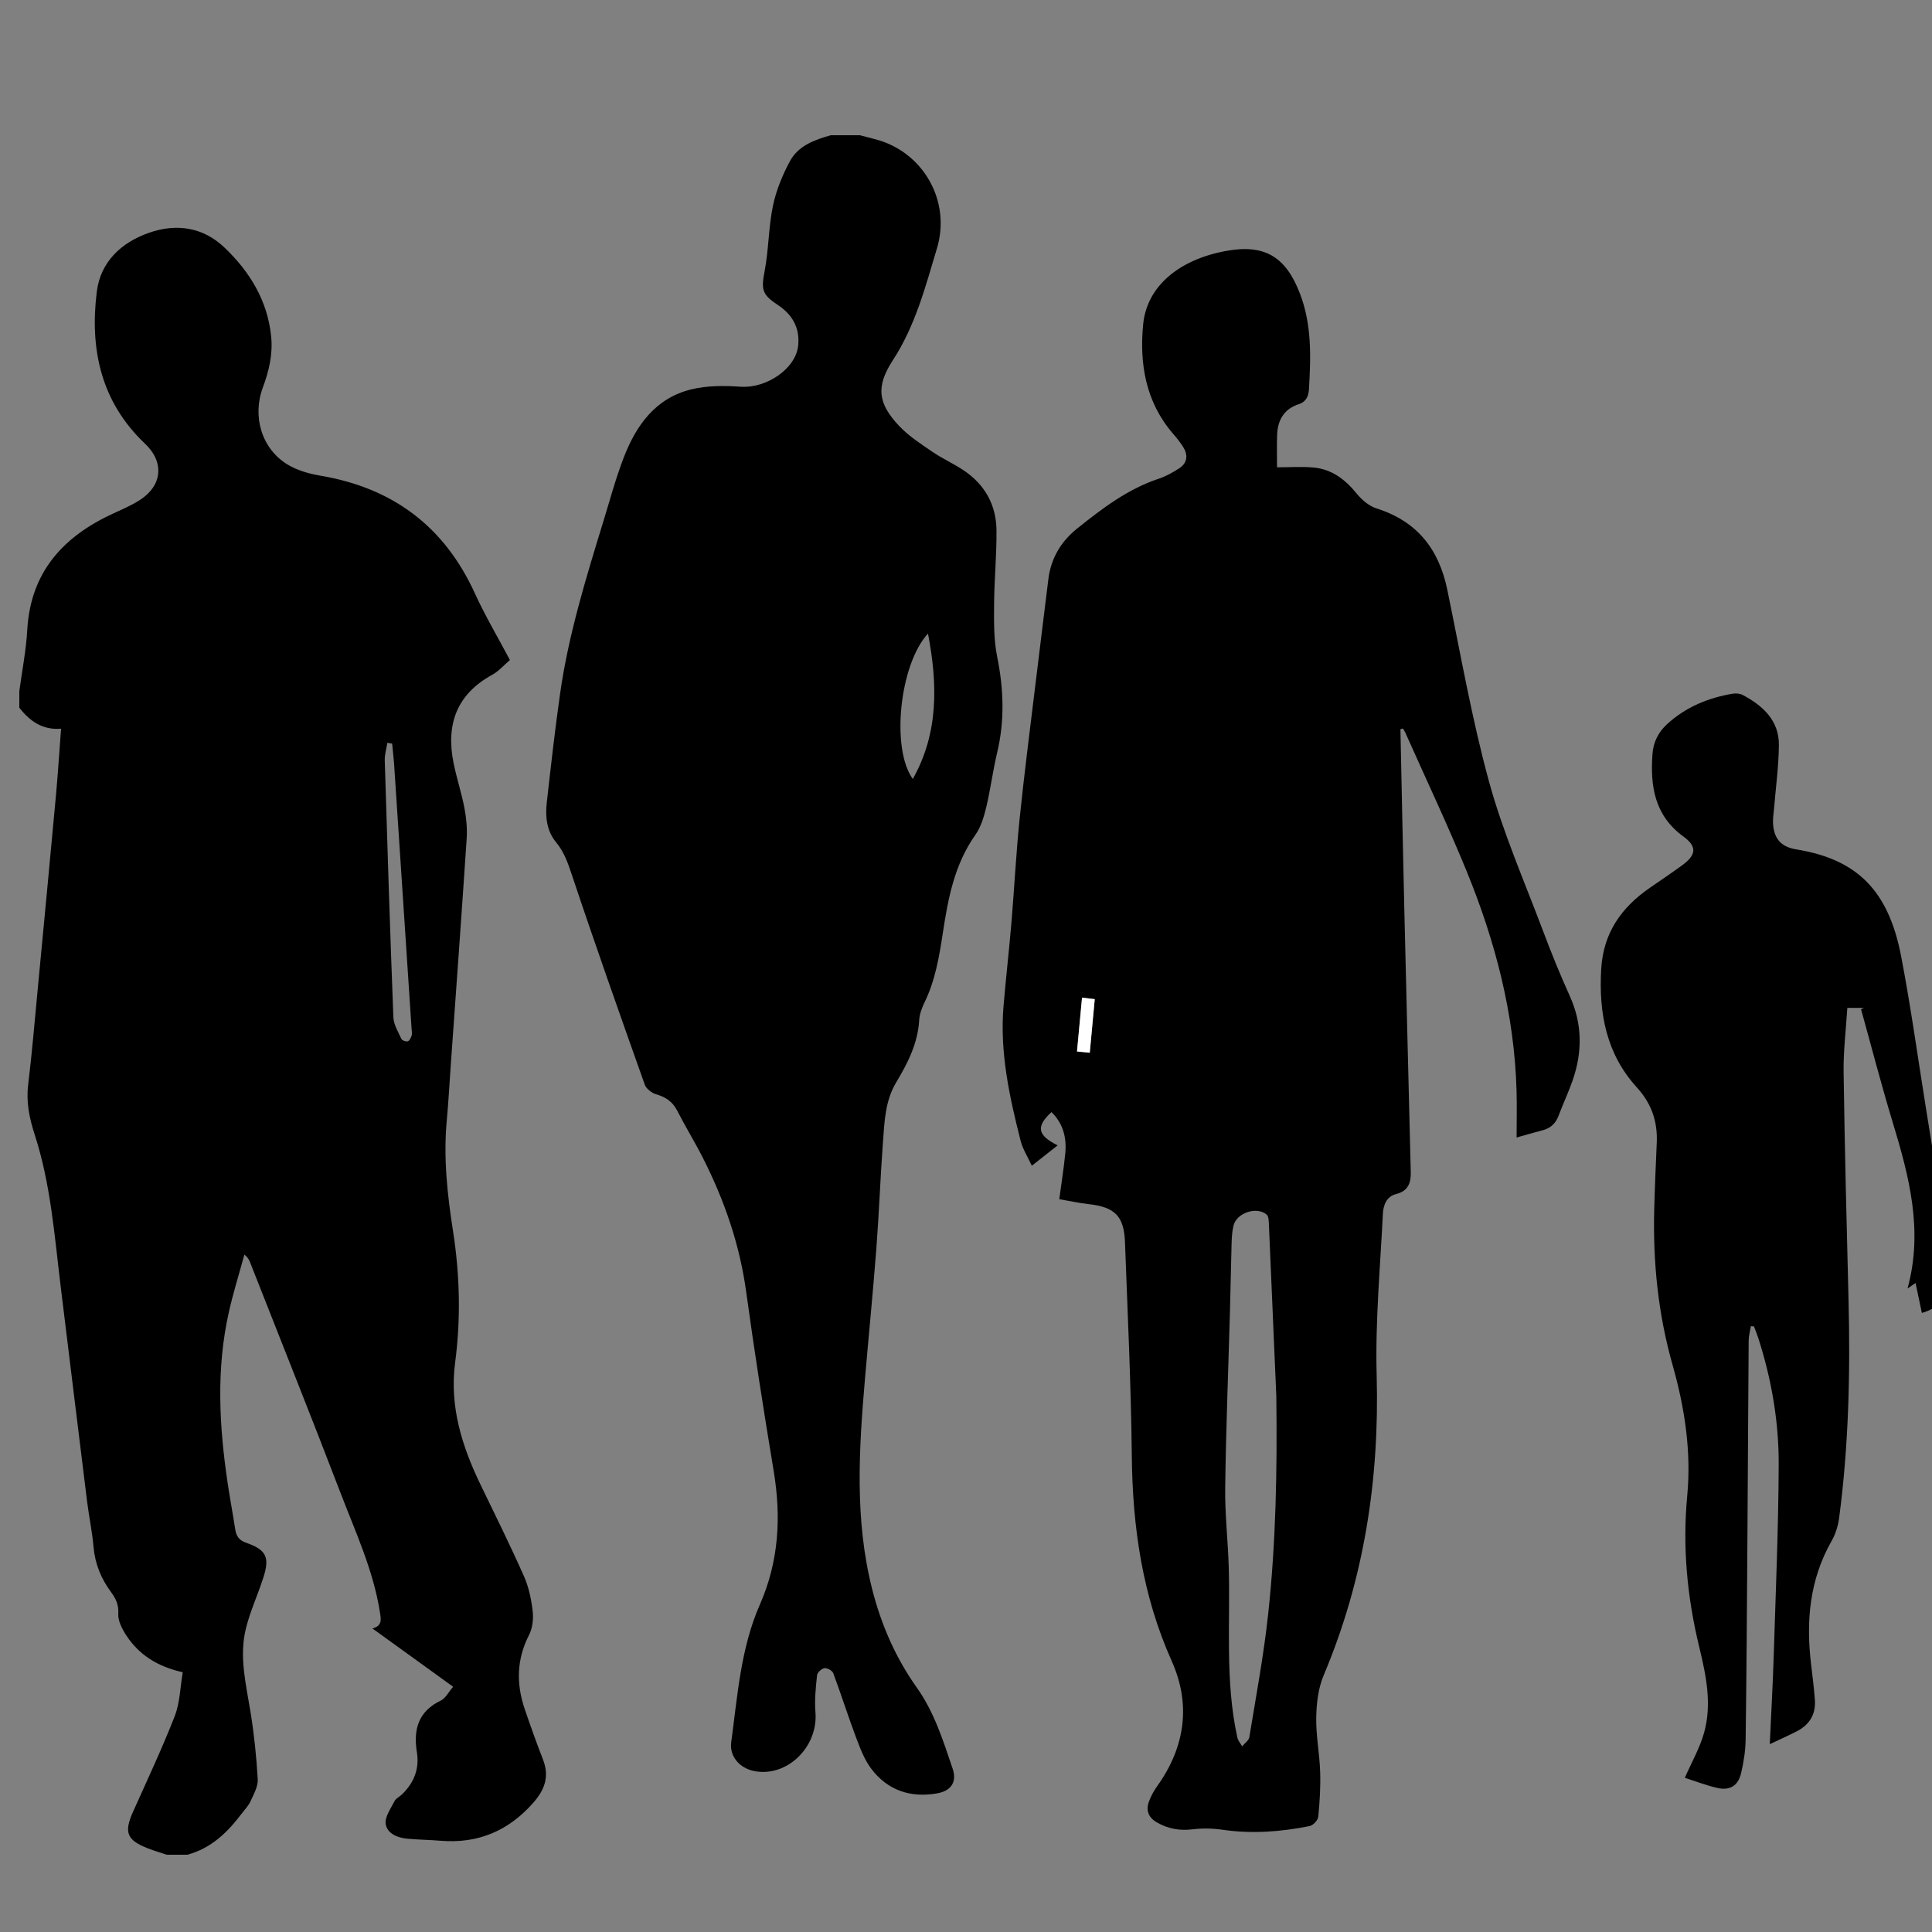 <?xml version="1.0" standalone="no"?><!-- Generator: Adobe Fireworks CS6, Export SVG Extension by Aaron Beall (http://fireworks.abeall.com) . Version: 0.6.1  --><!DOCTYPE svg PUBLIC "-//W3C//DTD SVG 1.1//EN" "http://www.w3.org/Graphics/SVG/1.1/DTD/svg11.dtd"><svg id="Untitled-Page%201" viewBox="0 0 100 100" style="background-color:#ffffff00" version="1.1"	xmlns="http://www.w3.org/2000/svg" xmlns:xlink="http://www.w3.org/1999/xlink" xml:space="preserve"	x="0px" y="0px" width="100px" height="100px"><rect x="0" y="0" width="100" height="100" fill="#808080" stroke="none"/>	<g id="Layer%203">		<path d="M 1 35.775 C 1.141 34.719 1.351 33.666 1.411 32.605 C 1.582 29.596 3.285 27.754 5.898 26.56 C 6.352 26.352 6.816 26.152 7.234 25.884 C 8.406 25.132 8.517 23.922 7.506 22.965 C 5.216 20.796 4.639 18.059 5.011 15.092 C 5.203 13.565 6.263 12.553 7.717 12.047 C 9.145 11.55 10.516 11.763 11.615 12.81 C 12.933 14.066 13.86 15.576 14.038 17.447 C 14.124 18.354 13.919 19.21 13.605 20.056 C 13.044 21.57 13.55 23.235 14.886 24.045 C 15.387 24.349 16.003 24.523 16.589 24.622 C 20.332 25.255 22.996 27.247 24.576 30.704 C 25.107 31.867 25.763 32.973 26.393 34.162 C 26.096 34.414 25.821 34.738 25.472 34.93 C 23.617 35.947 23.077 37.521 23.477 39.497 C 23.636 40.279 23.89 41.044 24.04 41.828 C 24.138 42.344 24.189 42.885 24.155 43.408 C 23.895 47.32 23.609 51.229 23.331 55.139 C 23.263 56.099 23.212 57.061 23.123 58.019 C 22.947 59.934 23.152 61.821 23.447 63.711 C 23.8 65.975 23.859 68.248 23.557 70.528 C 23.259 72.788 23.909 74.859 24.881 76.863 C 25.641 78.432 26.414 79.996 27.121 81.588 C 27.37 82.148 27.5 82.779 27.571 83.391 C 27.618 83.795 27.564 84.272 27.382 84.628 C 26.737 85.888 26.716 87.157 27.159 88.46 C 27.456 89.336 27.769 90.207 28.104 91.069 C 28.442 91.939 28.209 92.621 27.603 93.31 C 26.313 94.773 24.735 95.438 22.792 95.276 C 22.222 95.229 21.648 95.223 21.078 95.171 C 20.568 95.125 20.036 94.9 19.964 94.409 C 19.91 94.043 20.227 93.611 20.42 93.228 C 20.494 93.08 20.686 92.995 20.814 92.871 C 21.43 92.272 21.716 91.551 21.578 90.694 C 21.39 89.523 21.645 88.583 22.815 88.021 C 23.059 87.904 23.208 87.59 23.454 87.306 C 22.039 86.283 20.685 85.306 19.279 84.29 C 19.804 84.15 19.719 83.802 19.664 83.449 C 19.329 81.298 18.416 79.334 17.647 77.328 C 16.112 73.324 14.518 69.343 12.949 65.352 C 12.897 65.221 12.839 65.092 12.649 64.938 C 12.381 65.92 12.077 66.893 11.852 67.885 C 11.179 70.852 11.344 73.832 11.79 76.81 C 11.906 77.584 12.053 78.353 12.17 79.128 C 12.224 79.487 12.35 79.718 12.74 79.853 C 13.781 80.215 13.968 80.599 13.636 81.639 C 13.351 82.537 12.944 83.4 12.723 84.311 C 12.373 85.749 12.732 87.172 12.964 88.598 C 13.152 89.754 13.274 90.926 13.34 92.096 C 13.361 92.467 13.134 92.865 12.97 93.228 C 12.862 93.466 12.665 93.666 12.504 93.879 C 11.771 94.851 10.922 95.67 9.7 96 C 9.342 96 8.984 96 8.626 96 C 8.307 95.893 7.982 95.798 7.668 95.676 C 6.557 95.246 6.406 94.848 6.89 93.766 C 7.625 92.126 8.393 90.499 9.044 88.826 C 9.318 88.123 9.327 87.318 9.458 86.556 C 8.138 86.257 7.192 85.648 6.539 84.651 C 6.322 84.319 6.099 83.894 6.122 83.527 C 6.152 83.063 5.993 82.74 5.752 82.413 C 5.231 81.709 4.916 80.942 4.84 80.058 C 4.774 79.279 4.607 78.51 4.51 77.733 C 4.052 74.041 3.603 70.349 3.149 66.656 C 2.821 63.992 2.633 61.306 1.795 58.726 C 1.526 57.897 1.348 57.055 1.457 56.156 C 1.66 54.478 1.801 52.791 1.961 51.107 C 2.275 47.81 2.589 44.513 2.892 41.215 C 2.996 40.084 3.067 38.951 3.161 37.718 C 2.19 37.797 1.536 37.317 1 36.631 C 1 36.346 1 36.06 1 35.775 ZM 20.297 38.489 C 20.214 38.476 20.131 38.462 20.049 38.449 C 20.001 38.755 19.905 39.062 19.915 39.366 C 20.05 43.795 20.189 48.225 20.361 52.654 C 20.376 53.035 20.611 53.413 20.779 53.777 C 20.816 53.856 21.024 53.926 21.114 53.894 C 21.206 53.86 21.274 53.703 21.31 53.586 C 21.34 53.49 21.312 53.375 21.305 53.268 C 21.005 48.723 20.706 44.178 20.404 39.633 C 20.379 39.251 20.333 38.87 20.297 38.489 Z" fill="#000000"/>		<path d="M 44.502 7 C 44.826 7.085 45.153 7.16 45.474 7.255 C 47.81 7.952 49.228 10.417 48.496 12.856 C 47.902 14.835 47.379 16.857 46.218 18.639 C 45.327 20.006 45.432 20.873 46.544 22.052 C 47.036 22.573 47.663 22.976 48.261 23.386 C 48.775 23.737 49.352 23.995 49.871 24.34 C 50.975 25.074 51.565 26.135 51.578 27.444 C 51.591 28.724 51.462 30.005 51.454 31.286 C 51.448 32.187 51.434 33.11 51.612 33.985 C 51.951 35.656 52.009 37.296 51.612 38.96 C 51.389 39.893 51.271 40.852 51.047 41.785 C 50.928 42.28 50.772 42.806 50.483 43.215 C 49.403 44.743 49.072 46.5 48.802 48.283 C 48.615 49.517 48.409 50.742 47.855 51.882 C 47.717 52.166 47.596 52.486 47.578 52.796 C 47.509 54 46.985 55.026 46.384 56.028 C 45.81 56.987 45.78 58.068 45.701 59.128 C 45.565 60.958 45.501 62.794 45.36 64.623 C 45.186 66.896 44.959 69.165 44.765 71.436 C 44.456 75.047 44.236 78.655 45.136 82.225 C 45.601 84.074 46.35 85.797 47.456 87.353 C 48.36 88.626 48.815 90.091 49.306 91.537 C 49.541 92.229 49.24 92.695 48.504 92.824 C 47.124 93.068 45.933 92.666 45.087 91.538 C 44.734 91.066 44.516 90.478 44.304 89.918 C 43.892 88.821 43.539 87.702 43.129 86.605 C 43.08 86.472 42.818 86.325 42.676 86.344 C 42.528 86.365 42.306 86.567 42.291 86.709 C 42.225 87.341 42.154 87.986 42.207 88.616 C 42.359 90.428 40.722 92.018 39.017 91.666 C 38.289 91.515 37.748 90.916 37.848 90.178 C 38.175 87.768 38.336 85.314 39.334 83.045 C 40.315 80.812 40.441 78.517 40.046 76.14 C 39.533 73.051 39.047 69.957 38.621 66.856 C 38.284 64.408 37.493 62.122 36.382 59.933 C 35.964 59.108 35.475 58.318 35.055 57.493 C 34.816 57.022 34.459 56.786 33.964 56.641 C 33.734 56.573 33.451 56.358 33.375 56.145 C 32.089 52.525 30.807 48.903 29.592 45.259 C 29.388 44.648 29.196 44.095 28.778 43.59 C 28.303 43.016 28.217 42.282 28.299 41.559 C 28.512 39.667 28.724 37.774 28.992 35.89 C 29.427 32.832 30.341 29.89 31.242 26.946 C 31.575 25.858 31.873 24.755 32.28 23.694 C 32.923 22.019 33.925 20.605 35.783 20.153 C 36.596 19.956 37.485 19.956 38.328 20.017 C 39.661 20.113 41.188 19.093 41.313 17.89 C 41.41 16.964 41.007 16.274 40.241 15.771 C 39.427 15.237 39.399 14.97 39.578 14.03 C 39.789 12.918 39.778 11.762 40.007 10.655 C 40.173 9.855 40.499 9.063 40.889 8.339 C 41.318 7.542 42.16 7.239 42.998 7 C 43.499 7 44 7 44.502 7 ZM 48.032 32.792 C 46.548 34.414 46.117 38.759 47.246 40.319 C 48.583 37.952 48.537 35.419 48.032 32.792 Z" fill="#000000"/>		<path d="M 101 66.476 C 100.719 67.176 100.301 67.735 99.475 67.956 C 99.366 67.439 99.261 66.944 99.149 66.409 C 99.008 66.505 98.9 66.579 98.734 66.692 C 99.557 63.683 98.815 60.886 97.965 58.088 C 97.377 56.151 96.871 54.191 96.328 52.241 C 96.376 52.216 96.424 52.192 96.472 52.167 C 96.212 52.167 95.952 52.167 95.618 52.167 C 95.55 53.273 95.409 54.386 95.425 55.497 C 95.48 59.416 95.58 63.334 95.679 67.251 C 95.775 71.033 95.69 74.806 95.194 78.561 C 95.14 78.975 95.007 79.405 94.801 79.766 C 93.662 81.765 93.474 83.908 93.74 86.132 C 93.814 86.751 93.893 87.369 93.938 87.99 C 93.991 88.722 93.666 89.267 93.016 89.604 C 92.579 89.831 92.126 90.029 91.603 90.276 C 91.675 88.698 91.76 87.225 91.806 85.751 C 91.909 82.439 92.051 79.126 92.065 75.812 C 92.075 73.581 91.693 71.381 91.005 69.246 C 90.941 69.046 90.859 68.852 90.785 68.655 C 90.731 68.651 90.677 68.647 90.623 68.644 C 90.584 68.893 90.513 69.142 90.511 69.392 C 90.484 72.867 90.469 76.343 90.445 79.819 C 90.422 83.223 90.401 86.628 90.354 90.032 C 90.346 90.614 90.254 91.204 90.12 91.773 C 89.965 92.436 89.535 92.696 88.874 92.541 C 88.29 92.404 87.725 92.184 87.206 92.019 C 87.563 91.201 87.984 90.473 88.203 89.688 C 88.618 88.202 88.308 86.716 87.954 85.257 C 87.327 82.674 87.079 80.076 87.331 77.416 C 87.547 75.124 87.199 72.859 86.573 70.654 C 85.827 68.021 85.552 65.345 85.622 62.623 C 85.652 61.465 85.702 60.308 85.753 59.151 C 85.801 58.052 85.49 57.127 84.721 56.282 C 83.148 54.555 82.747 52.455 82.877 50.171 C 82.984 48.282 83.921 46.97 85.408 45.944 C 85.967 45.558 86.531 45.18 87.079 44.779 C 87.797 44.254 87.85 43.82 87.136 43.301 C 85.637 42.211 85.411 40.69 85.532 39.025 C 85.576 38.416 85.834 37.897 86.29 37.48 C 87.257 36.596 88.415 36.118 89.692 35.904 C 89.858 35.876 90.064 35.899 90.21 35.976 C 91.255 36.532 92.084 37.295 92.075 38.563 C 92.066 39.663 91.913 40.761 91.823 41.861 C 91.805 42.091 91.764 42.322 91.77 42.552 C 91.794 43.396 92.175 43.834 92.975 43.964 C 96.116 44.477 97.746 46.076 98.404 49.504 C 98.91 52.141 99.275 54.806 99.702 57.459 C 100.107 59.972 100.511 62.485 100.918 64.997 C 100.929 65.065 100.972 65.127 101 65.192 C 101 65.62 101 66.048 101 66.476 Z" fill="#000000"/>		<path d="M 72.486 37.744 C 72.553 40.879 72.614 44.014 72.689 47.149 C 72.795 51.657 72.911 56.165 73.021 60.673 C 73.034 61.217 72.888 61.648 72.272 61.801 C 71.749 61.931 71.598 62.399 71.577 62.839 C 71.44 65.613 71.18 68.394 71.256 71.164 C 71.404 76.55 70.614 81.73 68.514 86.711 C 68.233 87.377 68.141 88.16 68.128 88.892 C 68.111 89.827 68.3 90.764 68.331 91.702 C 68.357 92.479 68.31 93.263 68.233 94.037 C 68.216 94.215 67.968 94.48 67.788 94.516 C 66.293 94.817 64.786 94.929 63.261 94.705 C 62.758 94.632 62.23 94.625 61.726 94.686 C 61.054 94.767 60.453 94.659 59.874 94.323 C 59.428 94.065 59.305 93.693 59.473 93.237 C 59.576 92.958 59.727 92.686 59.901 92.443 C 61.346 90.418 61.654 88.221 60.645 85.969 C 59.127 82.577 58.62 79.035 58.582 75.36 C 58.544 71.672 58.364 67.986 58.229 64.299 C 58.179 62.938 57.702 62.476 56.342 62.325 C 55.85 62.27 55.363 62.162 54.828 62.07 C 54.937 61.25 55.061 60.483 55.137 59.711 C 55.218 58.899 55.035 58.157 54.424 57.561 C 53.615 58.309 53.686 58.756 54.744 59.284 C 54.307 59.629 53.895 59.953 53.407 60.338 C 53.194 59.875 52.936 59.478 52.826 59.043 C 52.247 56.761 51.743 54.463 51.942 52.083 C 52.062 50.646 52.228 49.212 52.35 47.775 C 52.501 45.983 52.591 44.184 52.774 42.395 C 53.007 40.111 53.303 37.832 53.578 35.552 C 53.801 33.696 54.037 31.842 54.262 29.987 C 54.393 28.902 54.916 28.026 55.753 27.357 C 57.049 26.32 58.368 25.311 59.981 24.776 C 60.349 24.654 60.699 24.456 61.027 24.246 C 61.438 23.983 61.508 23.59 61.263 23.176 C 61.111 22.918 60.916 22.68 60.719 22.452 C 59.296 20.808 58.971 18.819 59.17 16.785 C 59.363 14.807 61.035 13.447 63.412 12.998 C 65.437 12.615 66.543 13.264 67.283 15.191 C 67.905 16.808 67.85 18.474 67.751 20.149 C 67.731 20.489 67.619 20.794 67.214 20.925 C 66.454 21.171 66.128 21.757 66.103 22.52 C 66.084 23.069 66.099 23.618 66.099 24.188 C 66.721 24.188 67.359 24.142 67.988 24.199 C 68.933 24.285 69.625 24.814 70.216 25.541 C 70.481 25.868 70.858 26.192 71.249 26.316 C 73.346 26.978 74.475 28.42 74.91 30.515 C 75.599 33.841 76.179 37.2 77.076 40.472 C 77.798 43.102 78.907 45.629 79.87 48.192 C 80.295 49.324 80.752 50.447 81.25 51.549 C 81.904 52.995 81.911 54.446 81.401 55.916 C 81.186 56.537 80.902 57.134 80.671 57.75 C 80.52 58.152 80.255 58.397 79.841 58.504 C 79.397 58.619 78.957 58.749 78.499 58.877 C 78.499 58.036 78.519 57.237 78.496 56.439 C 78.383 52.491 77.4 48.729 75.915 45.098 C 74.925 42.678 73.803 40.312 72.739 37.922 C 72.706 37.847 72.658 37.779 72.616 37.708 C 72.573 37.72 72.529 37.732 72.486 37.744 ZM 66.062 72.273 C 65.934 69.283 65.808 66.293 65.675 63.303 C 65.669 63.154 65.657 62.948 65.563 62.868 C 65.049 62.43 64.013 62.772 63.848 63.432 C 63.776 63.722 63.757 64.031 63.748 64.332 C 63.713 65.507 63.696 66.683 63.663 67.858 C 63.578 70.901 63.457 73.944 63.416 76.988 C 63.397 78.357 63.558 79.727 63.599 81.098 C 63.686 84.048 63.401 87.016 64.046 89.937 C 64.082 90.098 64.208 90.239 64.292 90.39 C 64.421 90.233 64.637 90.091 64.665 89.918 C 65.01 87.811 65.404 85.709 65.635 83.59 C 66.045 79.831 66.11 76.054 66.062 72.273 ZM 55.746 54.425 C 55.996 54.45 56.181 54.467 56.406 54.489 C 56.495 53.536 56.579 52.633 56.664 51.716 C 56.409 51.686 56.236 51.665 56.006 51.638 C 55.919 52.569 55.834 53.475 55.746 54.425 Z" fill="#000000"/>		<path d="M 55.746 54.425 C 55.834 53.475 55.919 52.569 56.006 51.638 C 56.236 51.665 56.409 51.686 56.664 51.716 C 56.579 52.633 56.495 53.536 56.406 54.489 C 56.181 54.467 55.996 54.45 55.746 54.425 Z" fill="#ffffff"/>	</g></svg>